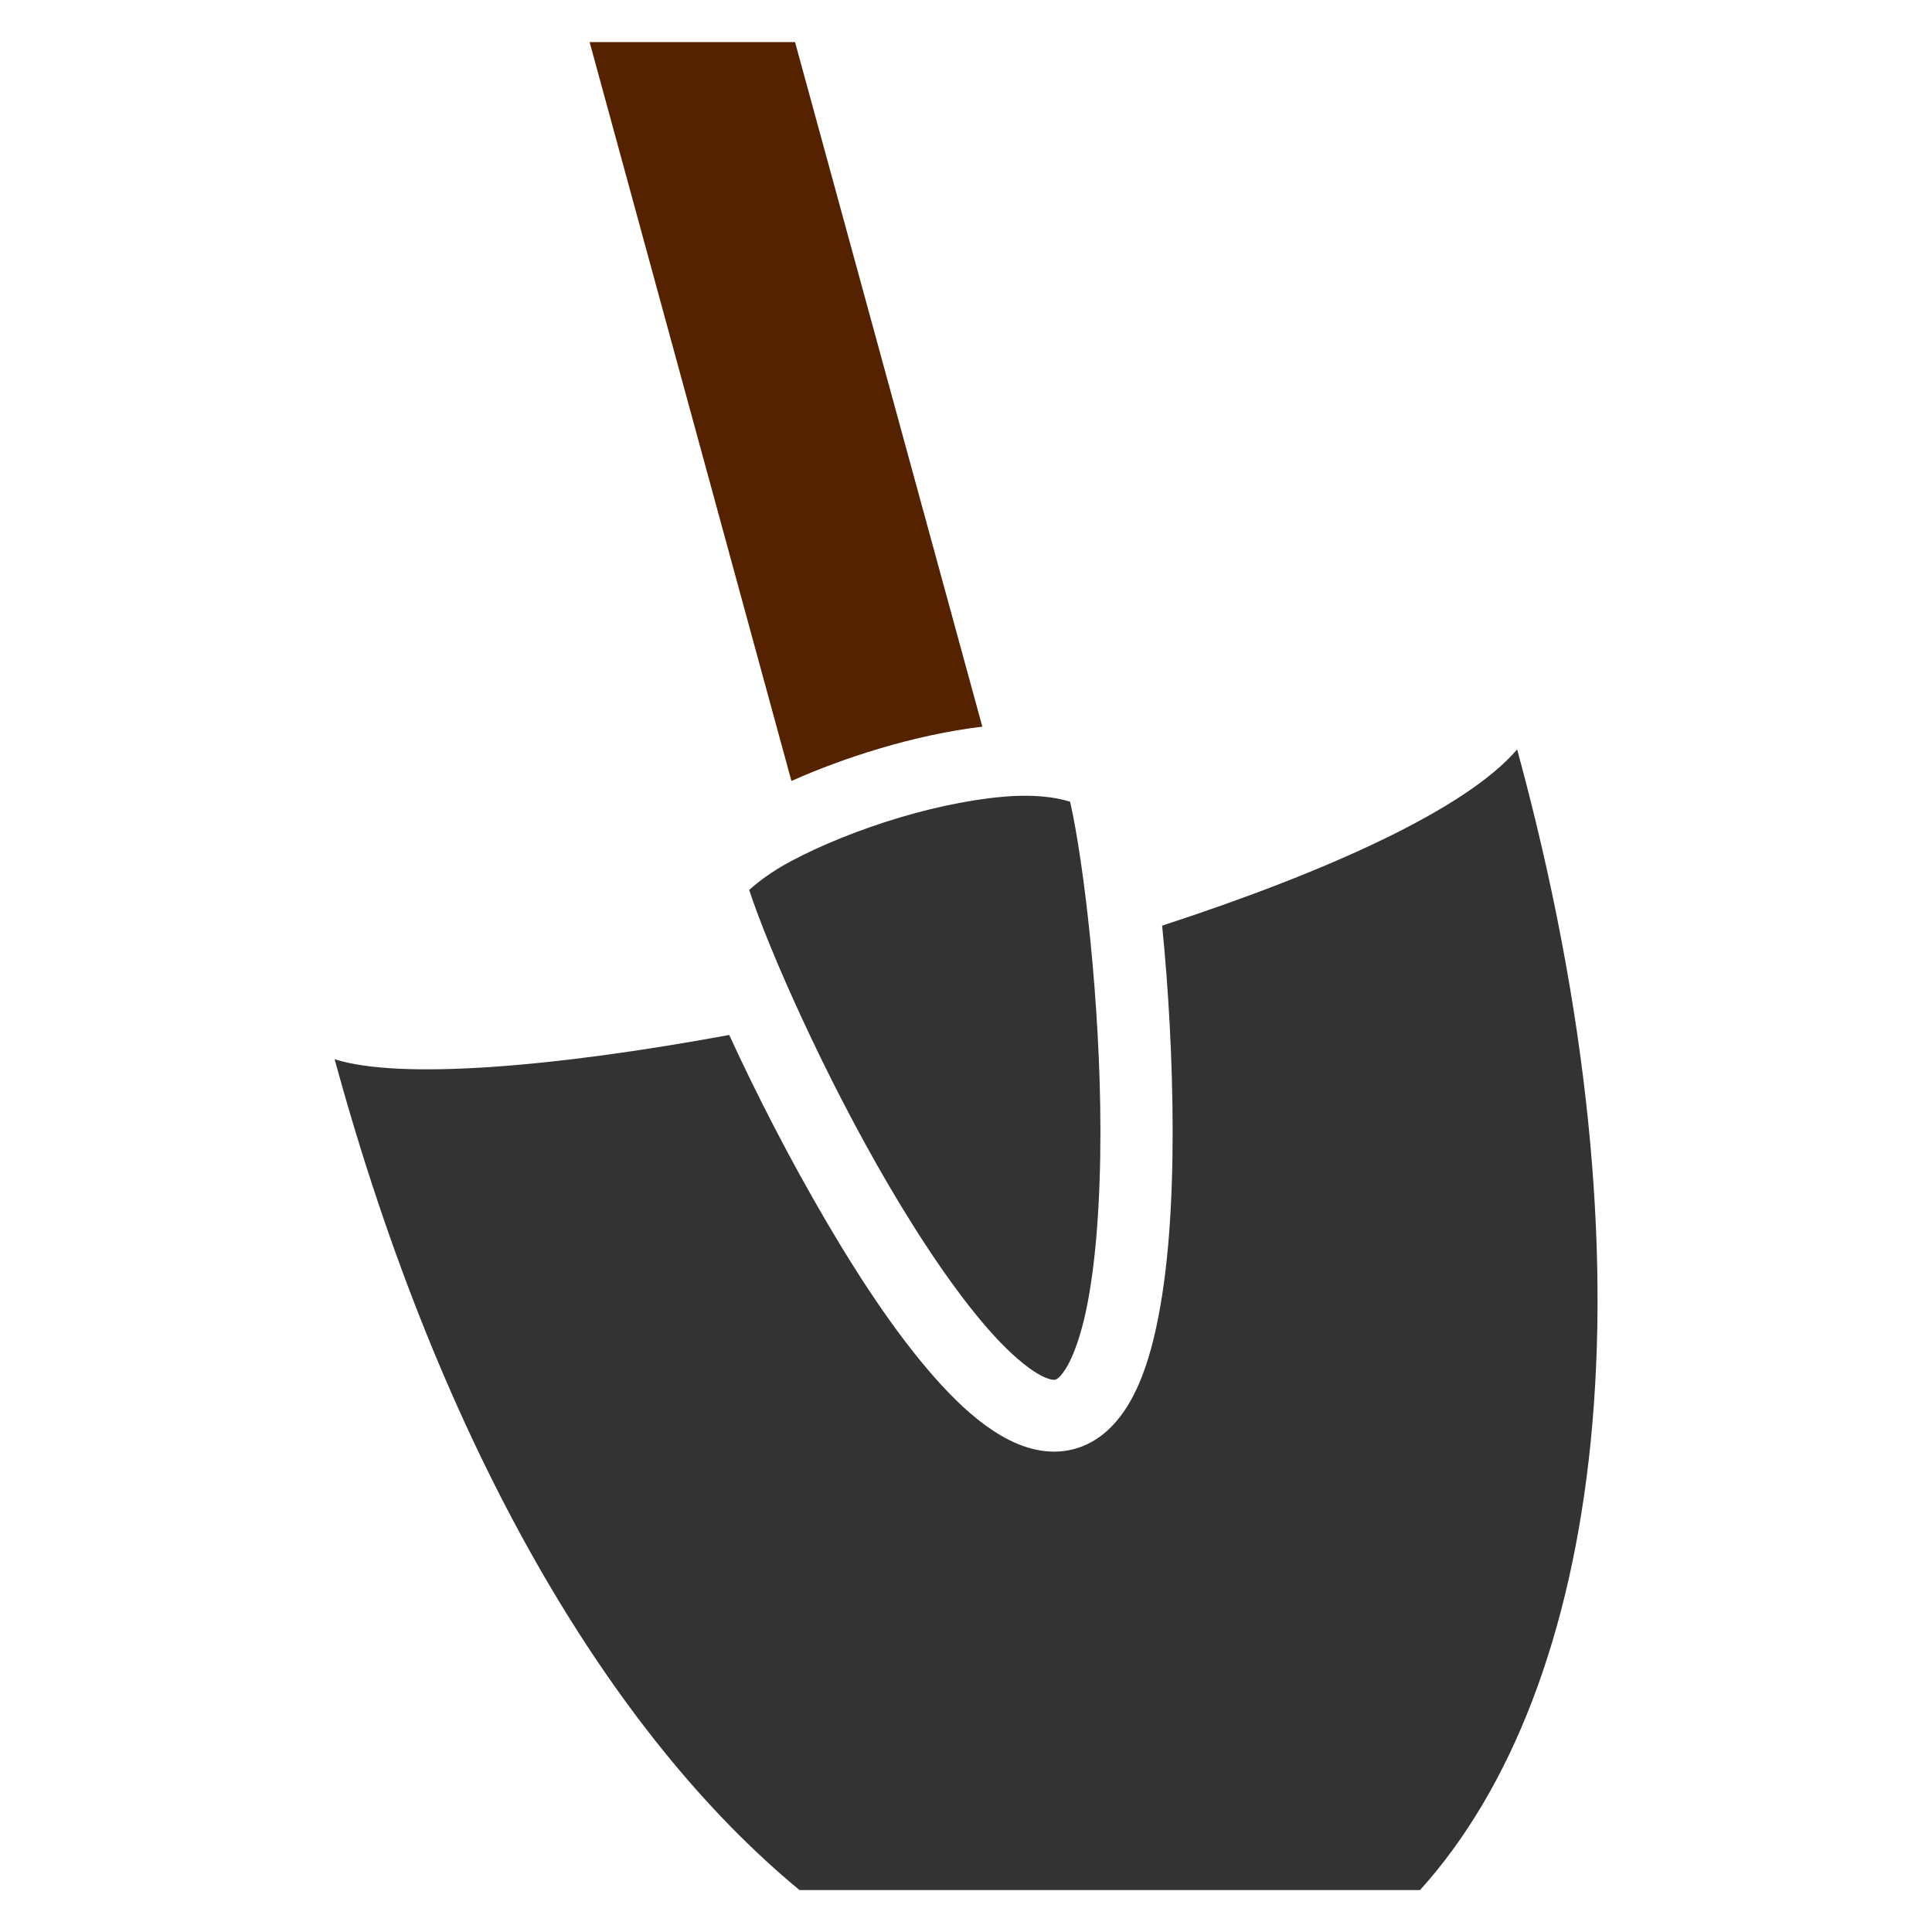 <?xml version="1.0" encoding="UTF-8" standalone="no"?>
<svg
   xmlns:dc="http://purl.org/dc/elements/1.1/"
   xmlns:cc="http://creativecommons.org/ns#"
   xmlns:rdf="http://www.w3.org/1999/02/22-rdf-syntax-ns#"
   xmlns:svg="http://www.w3.org/2000/svg"
   xmlns="http://www.w3.org/2000/svg"
   xmlns:sodipodi="http://sodipodi.sourceforge.net/DTD/sodipodi-0.dtd"
   xmlns:inkscape="http://www.inkscape.org/namespaces/inkscape"
   width="300"
   height="300"
   viewBox="0 0 300 300"
   version="1.1"
   id="svg21608"
   inkscape:version="1.0.1 (3bc2e813f5, 2020-09-07)"
   sodipodi:docname="mine.svg">
  <defs
     id="defs21602" />
  <sodipodi:namedview
     id="base"
     pagecolor="#ffffff"
     bordercolor="#666666"
     borderopacity="1.0"
     inkscape:pageopacity="0.0"
     inkscape:pageshadow="2"
     inkscape:zoom="1.979899"
     inkscape:cx="645.49276"
     inkscape:cy="312.77216"
     inkscape:document-units="px"
     inkscape:current-layer="layer1"
     inkscape:document-rotation="0"
     showgrid="false"
     units="px"
     width="300px" />
  <g
     inkscape:label="Layer 1"
     inkscape:groupmode="layer"
     id="layer1">
    <g
       id="g6743"
       transform="matrix(0.6,0,0,0.597,296.985,-362.187)"
       style="stroke-width:1.671">
      <g
         class=""
         transform="translate(3,-1)"
         id="g6741"
         style="stroke-width:1.671">
        <g
           id="g6739"
           transform="translate(-519.218,603.061)"
           style="stroke-width:1.671">
          <path
             d="m 286.031,211.595 c -0.745,0.007 -1.525,0.022 -2.31,0.062 -8.694,0.44 -19.32,2.508 -29.626,5.594 -10.308,3.086 -20.344,7.183 -28.063,11.313 -5.254,2.81 -8.667,5.522 -10.905,7.53 5.213,15.886 19.636,48.602 36.22,77 9.044,15.492 18.7,29.674 27.218,39 4.258,4.664 8.254,8.075 11.218,9.813 2.965,1.74 4.307,1.64 4.595,1.563 0.288,-0.077 1.42,-0.62 3.094,-3.564 1.67,-2.944 3.424,-7.837 4.75,-13.97 2.648,-12.262 3.823,-29.34 3.81,-47.217 -0.02,-33.398 -4.27,-69.712 -7.842,-85.564 -2.73,-0.895 -6.933,-1.61 -12.157,-1.562 z"
             id="path6733"
             style="font-variation-settings:normal;opacity:1;vector-effect:none;fill:#333333;fill-opacity:1;stroke-width:1.671;stroke-linecap:butt;stroke-linejoin:miter;stroke-miterlimit:4;stroke-dasharray:none;stroke-dashoffset:0;stroke-opacity:1;stop-color:#000000;stop-opacity:1" />
          <path
             d="m 413.874,199.531 c -13.045,15.41 -48.86,31.746 -91.874,45.845 1.64,16.418 2.707,35.075 2.72,53.344 0.01,18.658 -1.105,36.594 -4.25,51.155 -1.574,7.28 -3.61,13.75 -6.75,19.28 -3.143,5.53 -7.815,10.59 -14.564,12.376 -6.75,1.786 -13.316,-0.275 -18.812,-3.5 -5.497,-3.223 -10.55,-7.79 -15.594,-13.31 -10.087,-11.045 -20.125,-26.058 -29.563,-42.22 -9.477,-16.23 -18.235,-33.37 -25.218,-48.688 -45.532,8.43 -85.193,11.69 -102.126,6.313 27.59,101.65 71.632,175.738 120.312,216.094 H 388.75 c 47.247,-52.587 62.203,-160.075 25.125,-296.69 z"
             id="path6735"
             style="font-variation-settings:normal;opacity:1;vector-effect:none;fill:#333333;fill-opacity:1;stroke-width:1.671;stroke-linecap:butt;stroke-linejoin:miter;stroke-miterlimit:4;stroke-dasharray:none;stroke-dashoffset:0;stroke-opacity:1;stop-color:#000000;stop-opacity:1" />
          <path
             d="m 173.844,15.563 v 0.03 l 52.22,192.157 c 7.035,-3.16 14.752,-6.03 22.686,-8.406 8.894,-2.663 18.006,-4.683 26.72,-5.72 L 227,15.565 Z"
             id="path6737"
             style="font-variation-settings:normal;opacity:1;vector-effect:none;fill:#552200;fill-opacity:1;stroke-width:1.671;stroke-linecap:butt;stroke-linejoin:miter;stroke-miterlimit:4;stroke-dasharray:none;stroke-dashoffset:0;stroke-opacity:1;stop-color:#000000;stop-opacity:1" />
        </g>
      </g>
    </g>
  </g>
</svg>
